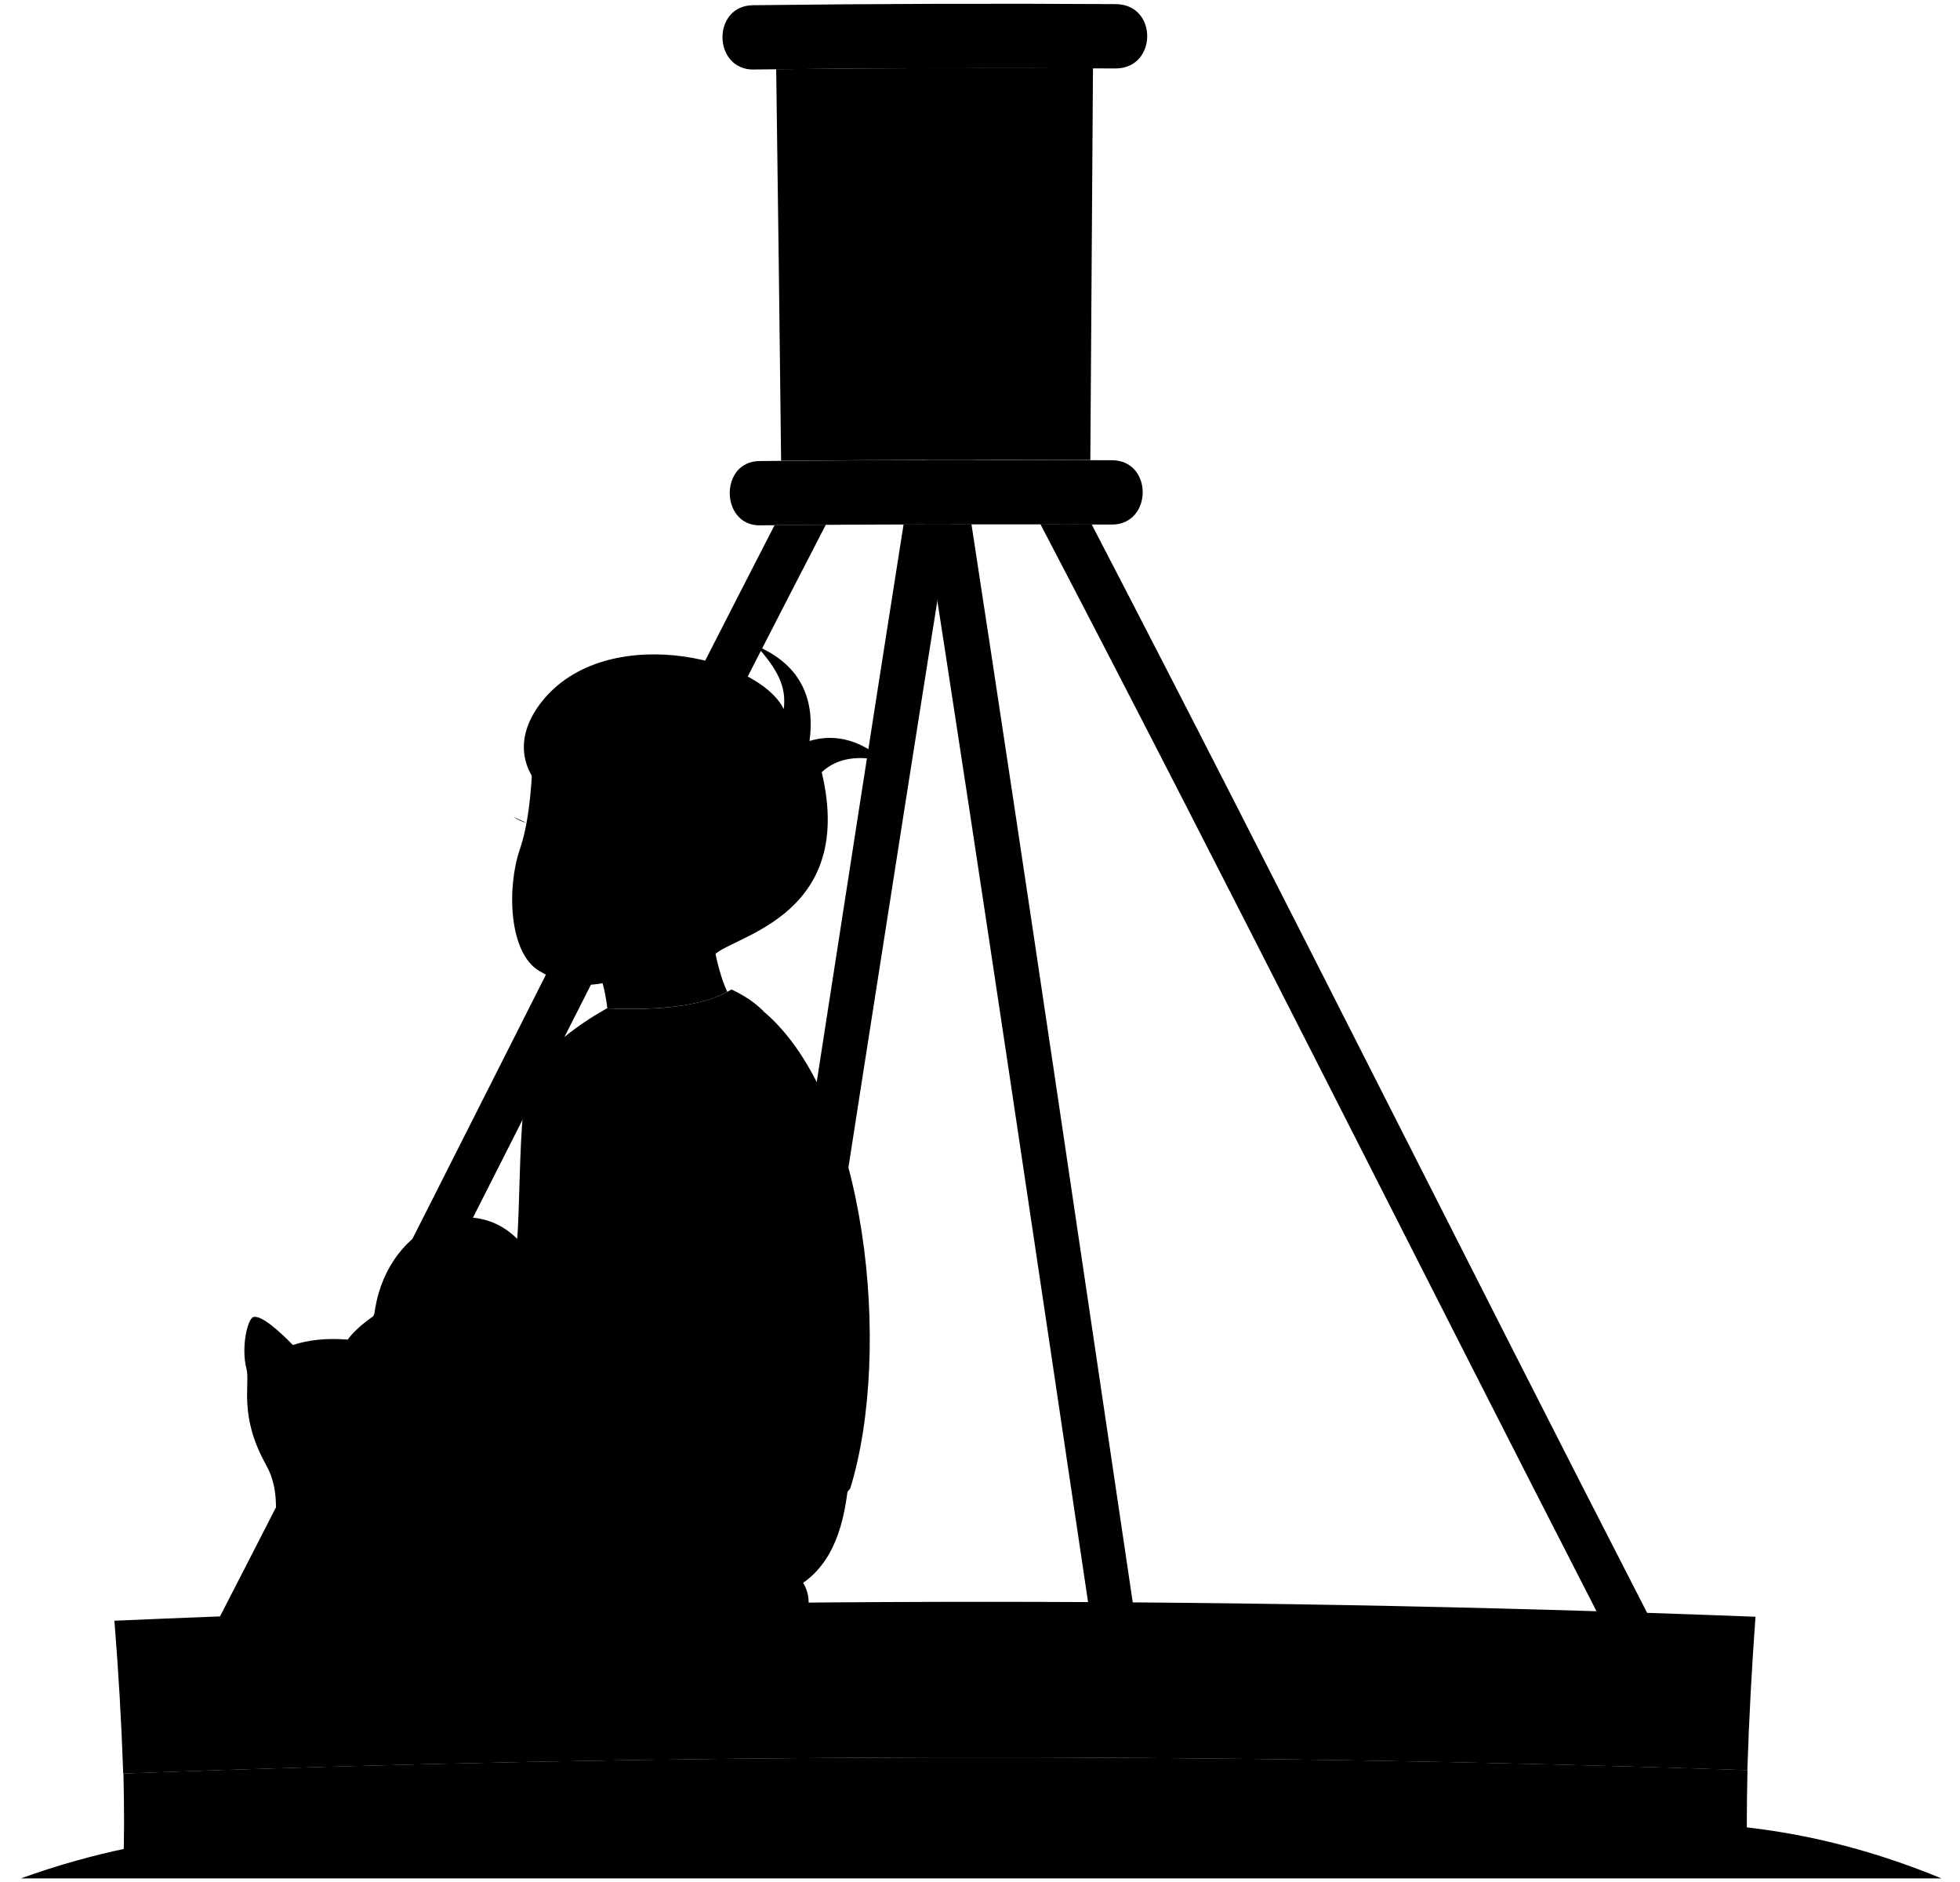 <svg viewBox="0 0 266.91 256.24">
  <g class="dullPastDark">
    <path d="m36.12,221.28c25.65-49.84,50.59-100.05,76.34-149.84-2.79.02-4.19.03-6.98.06-25.62,49.81-50.49,100.01-76.15,149.8,2.72,0,4.08-.01,6.79-.02Z"/>
    <path d="m105.84,221.16c7.82-49.93,15.49-99.89,23.47-149.8-2.51,0-3.76,0-6.26.02-7.87,49.91-15.48,99.87-23.29,149.79,2.44,0,3.65,0,6.09,0Z"/>
    <path d="m115.51,202.18c-.67,6.53-2.59,11.46-7.3,14.05-38.34,3.32-62.18-5.39-57.12-38.08,1.94-11.55,13.77-16.45,20.24-8.5l44.18,32.53Z"/>
    <path d="m106.37,62.73c14.04-.12,28.07-.15,42.11-.1.11-17.78.23-35.56.36-53.34-14.38-.07-28.76-.02-43.14.13.25,17.77.47,35.54.67,53.31Z"/>
  </g>
  <path class="whiteLight" d="m104.05,137.76c13.98,11.89,17.52,46.12,11.74,64.88-3.51,4.99-27.36,7.95-39.93-8.13.63-3.48,1.1-7.61,1.48-12.11-2.85-29.35,6.25-43.99,26.71-44.64Z"/>
  <g class="dullPastMediumDark">
    <path d="m16.77,255.22c73.72-2.47,147.46-2.61,221.2-.41-.12-5.52-.12-8.28,0-13.81-73.72-2.47-147.45-2.31-221.16.46.12,5.5.11,8.25-.03,13.75Z"/>
    <path d="m126.28,62.6c2.59,0,3.89,0,6.48,0,0-17.79-.01-35.57-.02-53.36-2.65,0-3.98,0-6.64.01.07,17.78.13,35.57.18,53.35Z"/>
    <path d="m154.7,221.16c-7.42-49.94-14.75-99.9-22.41-149.8-2.5,0-3.75,0-6.26,0,7.77,49.89,15.15,99.84,22.59,149.79h6.08Z"/>
    <path d="m225.16,221.26c-25.65-49.88-50.64-100.1-76.5-149.87-2.79-.01-4.19-.02-6.98-.03,25.99,49.74,51.05,99.96,76.69,149.88,2.72,0,4.07,0,6.79.02Z"/>
    <path d="m99.62,134.71c1.74.85,3.09,1.69,4.44,3.05-3.14.55-6.75,2.68-10.07,3.42.2,6.94-2.94,12.39-9.43,16.82-.91,8.39-2.97,20.55-4.62,23.75-.89,1.73-6.1,6.19-7.49,6.19-3.42,0-6.65-3.42-7.49-7.39-.39-1.85,2.96-3.6,4.34-5.55,2.31-3.7.47-25.62,3.42-29.57,2.3-3.08,5.78-5.79,9.89-8.13,5.96.24,12.75,0,17.01-2.59Z"/>
  </g>
  <g class="clothesOverlapLine">
    <path d="m84.55,158c.28-1.85.37-3.51.28-5.36"/>
    <path d="m57.1,181.02c.18,2.31,5.07,15.12,5.81,17.06"/>
  </g>
  <path class="dullPastMedium" d="m36.22,199.43c2.35,4.22.65,7.55,1.95,11.28-3.92,1.48-5.36,5.92-4.29,10.44h75.36c2.08-3.28.46-7.95-4.76-8.17-8.41-.35-10.71-2.03-12.98-7.14-5.62-12.64-16.15-15.74-30.27-11.2-3.19,1.03-4.75.29-6.98-.73,1.14-5.76-.48-7.93-.32-9.58.24-2.52-.3-5.59-1.3-5.84-.88-.23-4.08,2.21-5.28,3.9-2.84-.24-5.3.03-7.47.73-1.59-1.64-4.23-4.1-5.36-3.81-.82.21-1.7,4.14-.97,6.98.57,2.21-1.11,6.35,2.68,13.15Z"/>
  <g class="dullPastMediumLight">
    <path d="m16.79,241.47c73.71-2.77,147.44-2.93,221.16-.46.23-6.99.6-13.92,1.11-20.89-74.49-2.88-149-2.7-223.48.54.56,6.95.96,13.84,1.2,20.81Z"/>
    <path d="m103.52,71.52c15.95-.14,31.9-.17,47.86-.1,5.59.03,5.67-8.73.06-8.76-16.01-.07-32.01-.04-48.02.11-5.47.06-5.35,8.82.1,8.76Z"/>
    <path d="m102.68,9.46c16.4-.19,32.79-.24,49.19-.14,5.74.05,5.85-8.71.08-8.76-16.48-.1-32.95-.05-49.42.15-5.63.08-5.46,8.84.14,8.76Z"/>
  </g>
  <path class="dullPastDarker" d="m264.38,255.74c-17.6-7.24-34.22-8.93-52.93-6.62-18.25,2.26-35.68,2.96-53.93,0-15.88-2.58-30.98-3.12-46.79-.67-16.42,2.54-32.45,3.72-49.04,1.95-20.49-2.18-39.19-1.75-58.84,5.34h261.52Z"/>
  <path class="furOverlapLine" d="m38.16,210.71c.7,1.79,1.19,2.7,1.89,3.39"/>
  <g class="dullPastLight">
    <path d="m65.09,181.1c-4.43,3.65-7.08,7.35-9.44,7.55-9.96.88-14.22,3.98-15.71,12.57-.58,3.31,5.06,2.91,8.13-1.02.98-1.25,5.42.08,11.37-6.28,1.86-1.99,5.12-2.78,11.73-6.13-2.77-.67-5.22-3.45-6.08-6.69Z"/>
    <path d="m82.06,133.88c.25.8.51,2.25.65,3.42,5.67.22,12.08,0,16.33-2.26-.85-1.8-1.41-4.16-1.73-5.78-1.1-17.68-9.93-25.45-24.77-25.79-.2,4.74-.63,8.89-1.76,12.2-1.8,5.32-1.46,14.14,2.68,16.54,2.35,1.36,4.7,2.35,8.6,1.66Z"/>
  </g>
  <path class="dullPastDarkest" d="m106.73,96.54c.39-3.06-.83-5.36-3.7-8.6,6.28,2.68,7.95,7.58,7.21,12.94,3.7-1.11,7.18.05,10.26,2.77-3.37-.81-6.35-.6-8.6,1.48,4.9,20.52-13.59,22.46-14.88,25.23-3.6-2.59-8.04-1.57-12.29-7.95,4.44-4.44.55-10.07-3.6-6.65-1.54-.34-2.92-.88-4.07-1.48.18-1.37.1-2.66-.09-4.44-6.01-3.42-7.21-8.78-3.6-13.77,8.41-11.64,29.76-6.75,33.36.46Z"/>
  <g class="bennettOverlapLine">
    <path d="m84.74,122.42c-1.48,1.48-3.51,1.57-4.16.92"/>
    <path d="m82.06,133.88c-.15-.61-.37-1.23-.65-1.85"/>
    <path d="m76.97,109.85c1.17.66,2.59,1.29,4.25,1.57"/>
  </g>
  <path class="bennettDisplayLine" d="m71.7,112.04c-.68-.19-1.21-.43-1.77-.82"/>
</svg>